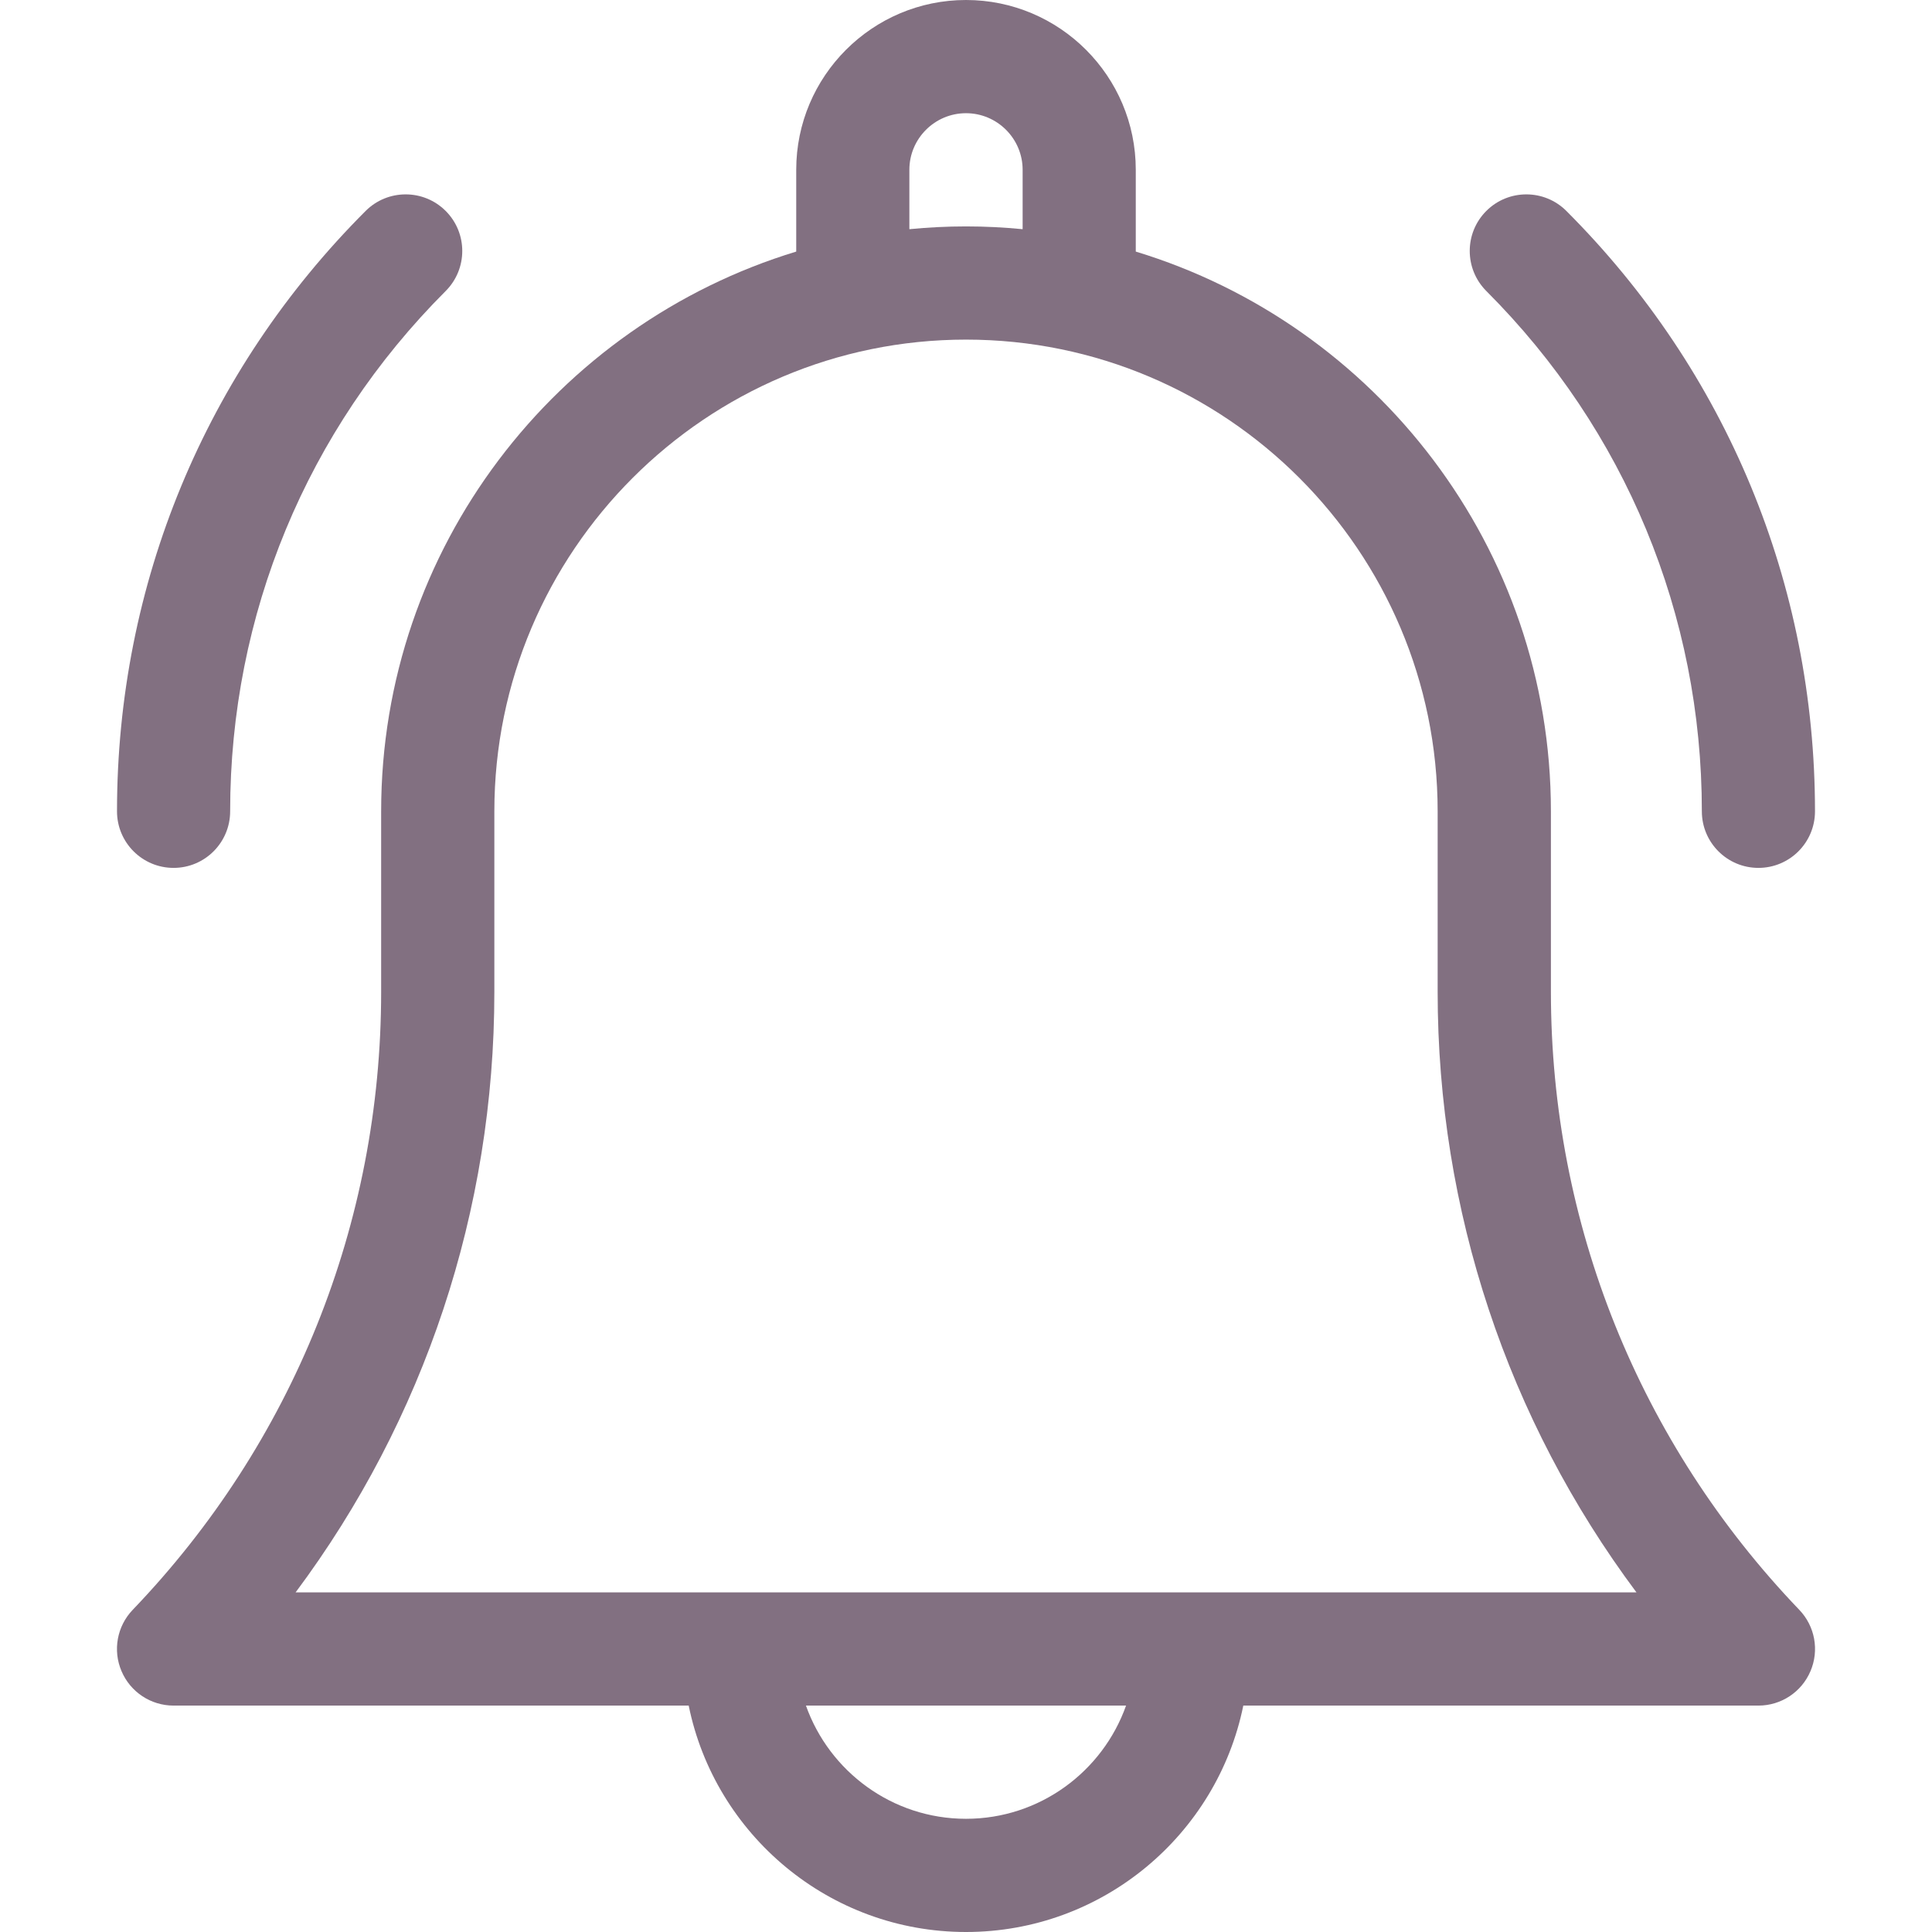 <svg width="32" height="32" viewBox="0 0 32 32" fill="none" xmlns="http://www.w3.org/2000/svg">
<g clip-path="url(#clip0)">
<path d="M25.688 16.429V13.438C25.688 9.074 22.787 5.375 18.812 4.167V2.812C18.812 1.262 17.551 0 16 0C14.449 0 13.188 1.262 13.188 2.812V4.167C9.213 5.375 6.313 9.074 6.313 13.438V16.429C6.313 20.262 4.851 23.897 2.198 26.664C1.938 26.935 1.865 27.335 2.013 27.68C2.16 28.026 2.499 28.25 2.875 28.25H11.407C11.842 30.387 13.736 32 16 32C18.264 32 20.158 30.387 20.593 28.25H29.125C29.501 28.25 29.84 28.026 29.987 27.68C30.135 27.335 30.062 26.935 29.802 26.664C27.149 23.897 25.688 20.262 25.688 16.429ZM15.062 2.812C15.062 2.296 15.483 1.875 16 1.875C16.517 1.875 16.938 2.296 16.938 2.812V3.796C16.629 3.766 16.316 3.75 16 3.75C15.684 3.75 15.371 3.766 15.062 3.796V2.812ZM16 30.125C14.778 30.125 13.736 29.341 13.349 28.25H18.651C18.264 29.341 17.222 30.125 16 30.125ZM4.896 26.375C7.031 23.513 8.188 20.049 8.188 16.429V13.438C8.188 9.13 11.692 5.625 16 5.625C20.308 5.625 23.812 9.13 23.812 13.438V16.429C23.812 20.049 24.969 23.513 27.105 26.375H4.896Z" fill="#827081"/>
<path d="M28.188 13.438C28.188 13.955 28.607 14.375 29.125 14.375C29.643 14.375 30.062 13.955 30.062 13.438C30.062 9.681 28.6 6.15 25.944 3.494C25.578 3.128 24.984 3.128 24.618 3.494C24.252 3.86 24.252 4.453 24.618 4.82C26.92 7.122 28.188 10.182 28.188 13.438Z" fill="#827081"/>
<path d="M2.875 14.375C3.393 14.375 3.812 13.955 3.812 13.438C3.812 10.182 5.08 7.122 7.382 4.82C7.748 4.453 7.748 3.86 7.382 3.494C7.016 3.128 6.422 3.128 6.056 3.494C3.4 6.15 1.938 9.681 1.938 13.438C1.938 13.955 2.357 14.375 2.875 14.375Z" fill="#827081"/>
</g>
<defs>
<clipPath id="clip0">
<rect width="32" height="32" fill="white"/>
</clipPath>
</defs>
</svg>
